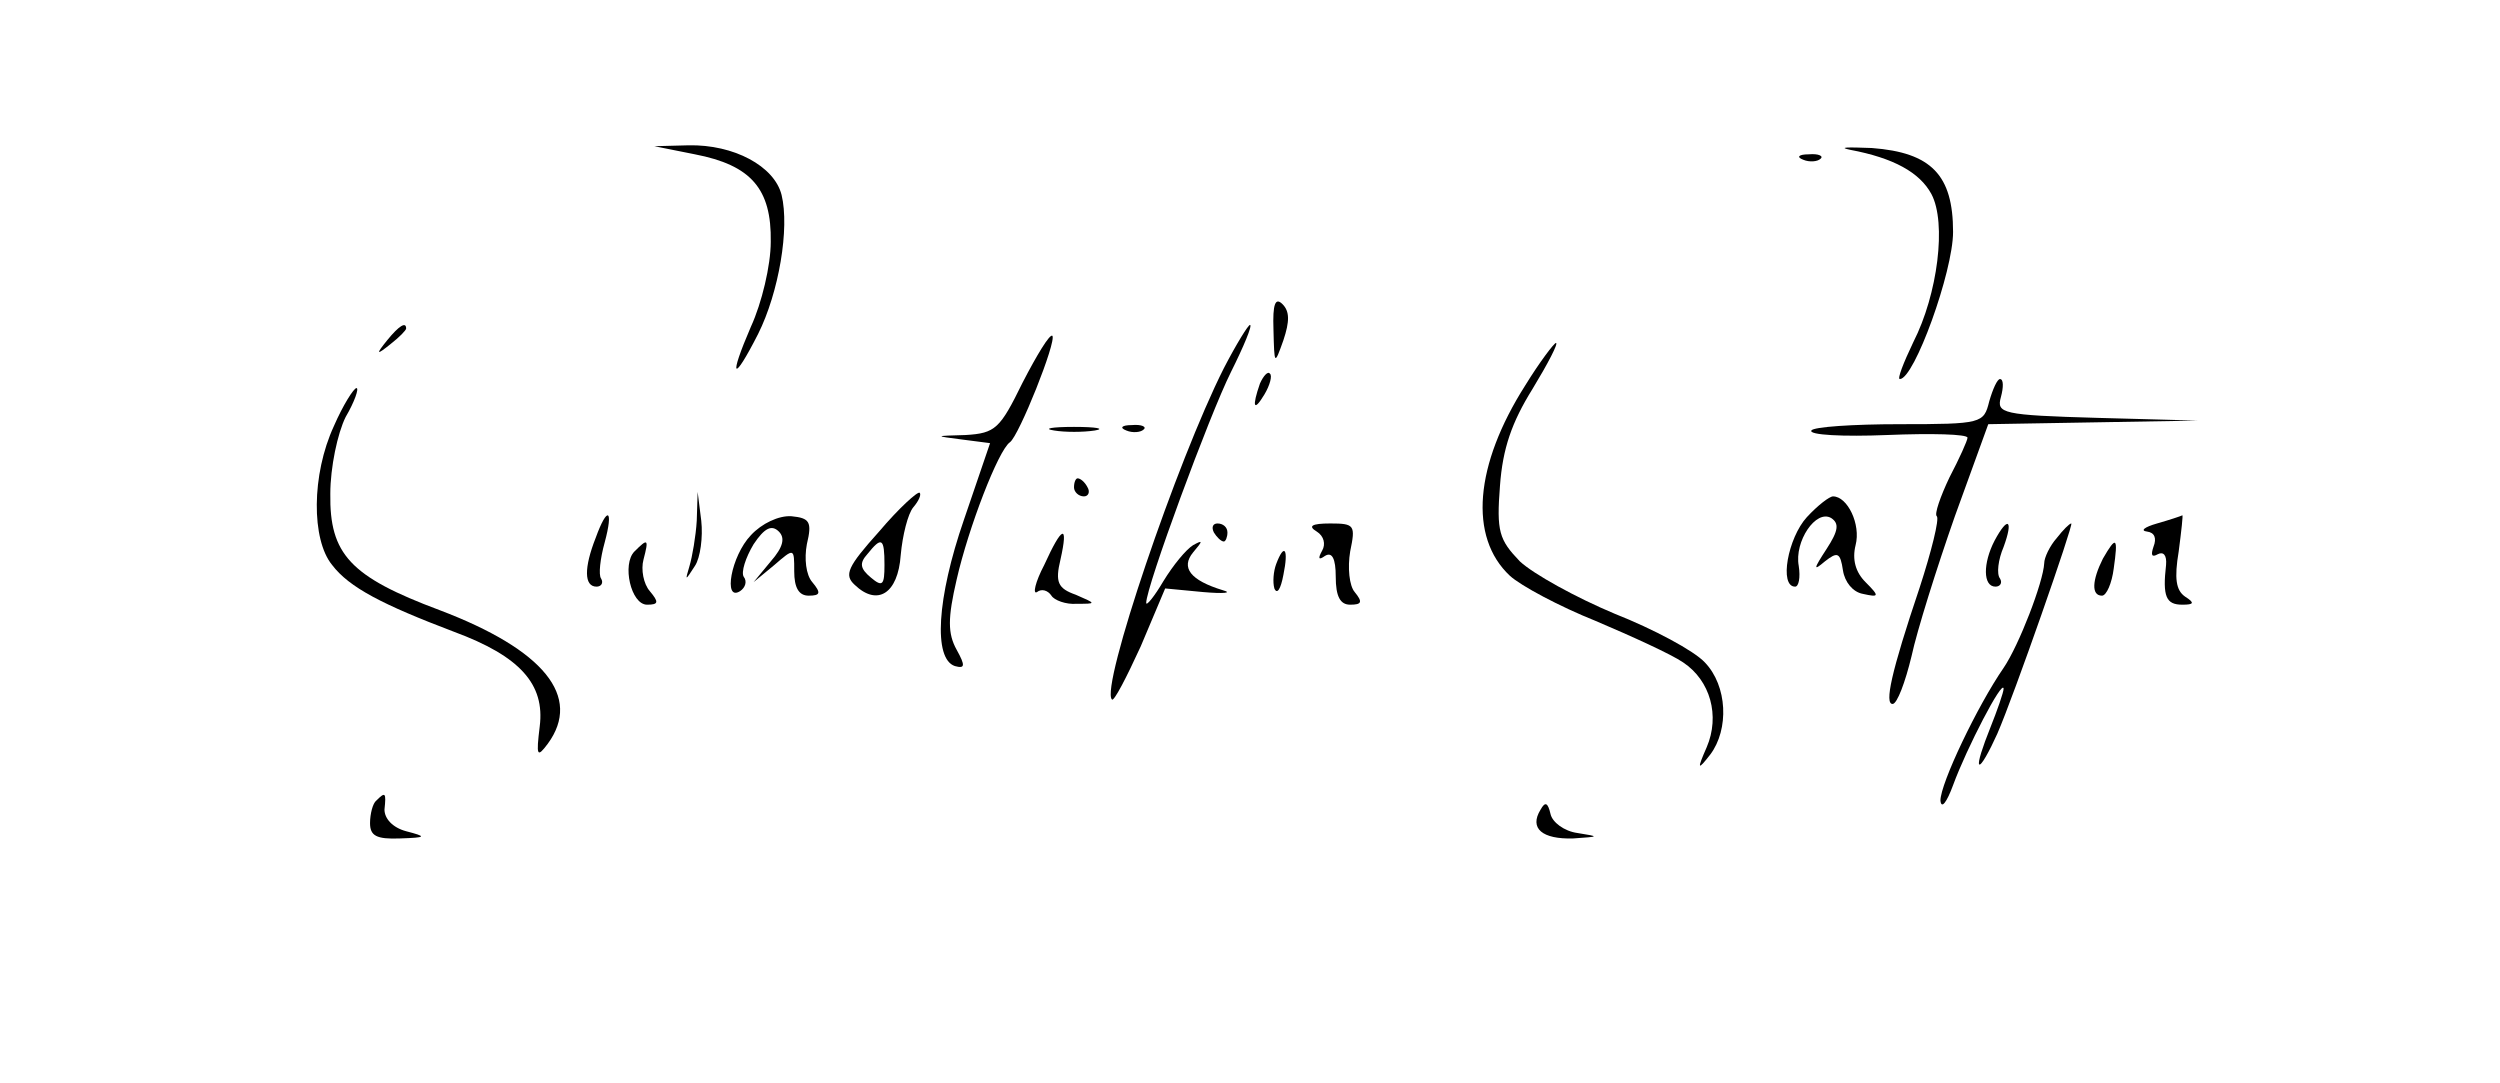 <?xml version="1.0" standalone="no"?>
<!DOCTYPE svg PUBLIC "-//W3C//DTD SVG 20010904//EN"
 "http://www.w3.org/TR/2001/REC-SVG-20010904/DTD/svg10.dtd">
<svg version="1.0" xmlns="http://www.w3.org/2000/svg"
 width="277pt" height="120pt" viewBox="0 0 277 120"
 preserveAspectRatio="xMidYMid meet">

<g transform="translate(0,120) scale(0.1,-0.1)"
fill="#000000" stroke="none">
<path d="M770 1029 c62 -12 85 -38 84 -97 0 -26 -10 -68 -22 -94 -25 -58 -20
-63 8 -8 23 46 35 117 26 154 -8 32 -53 56 -103 55 l-38 -1 45 -9z"/>
<path d="M2050 1034 c48 -9 77 -25 90 -49 17 -32 7 -111 -20 -164 -11 -23 -18
-41 -15 -41 16 0 59 119 59 163 0 63 -24 88 -90 93 -27 1 -38 1 -24 -2z"/>
<path d="M1998 1023 c7 -3 16 -2 19 1 4 3 -2 6 -13 5 -11 0 -14 -3 -6 -6z"/>
<path d="M1411 835 c1 -40 1 -40 11 -12 7 21 7 32 -1 40 -8 8 -11 0 -10 -28z"/>
<path d="M429 823 c-13 -16 -12 -17 4 -4 9 7 17 15 17 17 0 8 -8 3 -21 -13z"/>
<path d="M1356 792 c-52 -103 -137 -354 -124 -367 2 -3 16 24 32 59 l27 64 42
-4 c23 -2 33 -1 22 2 -36 11 -47 25 -33 42 11 13 11 14 0 8 -8 -5 -22 -22 -33
-40 -10 -17 -19 -28 -19 -24 0 18 70 208 94 256 14 28 24 52 21 52 -2 0 -15
-21 -29 -48z"/>
<path d="M1133 776 c-25 -51 -30 -56 -63 -58 -35 -1 -35 -1 -4 -5 l31 -4 -29
-85 c-30 -87 -34 -154 -10 -162 11 -3 12 0 2 18 -10 18 -10 35 0 78 13 57 46
143 59 152 10 7 52 112 47 118 -3 2 -17 -21 -33 -52z"/>
<path d="M1690 773 c-56 -88 -63 -168 -17 -211 12 -11 55 -34 95 -50 40 -17
84 -37 97 -46 30 -20 41 -59 26 -94 -11 -25 -10 -26 4 -8 21 28 19 76 -6 102
-12 13 -57 37 -100 54 -43 18 -90 44 -105 58 -23 24 -26 33 -22 84 3 41 13 70
36 107 17 28 29 51 26 51 -2 0 -18 -21 -34 -47z"/>
<path d="M1396 775 c-9 -26 -7 -32 5 -12 6 10 9 21 6 23 -2 3 -7 -2 -11 -11z"/>
<path d="M2204 755 c-6 -24 -8 -25 -99 -25 -52 0 -96 -3 -98 -7 -3 -5 35 -7
84 -5 49 2 89 1 89 -3 0 -3 -9 -23 -20 -44 -10 -21 -17 -41 -14 -43 3 -3 -6
-39 -19 -79 -32 -95 -39 -129 -30 -129 5 0 14 24 21 53 6 28 28 98 48 155 l37
102 116 2 116 2 -111 3 c-106 3 -112 5 -107 23 3 11 3 20 -1 20 -3 0 -8 -11
-12 -25z"/>
<path d="M370 728 c-25 -54 -25 -126 -2 -154 19 -25 56 -44 135 -74 73 -27
101 -58 95 -105 -4 -33 -3 -35 9 -19 38 52 -4 104 -120 148 -99 37 -122 62
-121 129 0 29 8 67 17 85 10 17 15 32 12 32 -3 0 -15 -19 -25 -42z"/>
<path d="M1168 723 c12 -2 32 -2 45 0 12 2 2 4 -23 4 -25 0 -35 -2 -22 -4z"/>
<path d="M1248 723 c7 -3 16 -2 19 1 4 3 -2 6 -13 5 -11 0 -14 -3 -6 -6z"/>
<path d="M1190 660 c0 -5 5 -10 11 -10 5 0 7 5 4 10 -3 6 -8 10 -11 10 -2 0
-4 -4 -4 -10z"/>
<path d="M974 611 c-35 -39 -39 -48 -27 -59 25 -24 48 -10 51 33 2 22 8 46 14
53 6 7 9 14 7 16 -2 2 -23 -17 -45 -43z m6 -37 c0 -22 -2 -25 -15 -14 -12 10
-13 16 -4 26 16 20 19 18 19 -12z"/>
<path d="M772 623 c-1 -17 -5 -40 -8 -50 -5 -17 -5 -17 6 0 6 9 9 32 7 50 l-4
32 -1 -32z"/>
<path d="M2002 627 c-21 -23 -31 -77 -13 -77 4 0 6 10 4 23 -5 27 19 63 36 53
9 -6 8 -14 -5 -34 -15 -23 -15 -25 -2 -14 14 11 17 10 20 -10 2 -13 11 -24 22
-26 18 -4 19 -3 3 13 -11 11 -15 25 -11 41 6 23 -9 54 -25 54 -4 0 -17 -10
-29 -23z"/>
<path d="M660 604 c-13 -33 -13 -54 1 -54 5 0 8 4 5 9 -3 4 -1 22 4 40 10 37
3 41 -10 5z"/>
<path d="M832 607 c-22 -23 -31 -74 -12 -62 6 4 8 11 4 16 -3 5 2 21 11 36 12
18 20 22 28 14 7 -7 5 -17 -9 -33 l-19 -23 23 19 c22 19 22 19 22 -7 0 -18 5
-27 16 -27 13 0 14 3 4 15 -7 8 -9 26 -6 42 6 25 3 29 -17 31 -14 1 -33 -8
-45 -21z"/>
<path d="M2390 620 c-14 -4 -19 -8 -11 -9 8 -1 11 -7 7 -17 -3 -9 -2 -12 5 -8
6 3 10 -1 9 -12 -4 -35 0 -44 18 -44 13 0 14 2 3 9 -10 7 -12 20 -7 50 3 23 5
41 4 40 -2 -1 -14 -5 -28 -9z"/>
<path d="M1345 610 c3 -5 8 -10 11 -10 2 0 4 5 4 10 0 6 -5 10 -11 10 -5 0 -7
-4 -4 -10z"/>
<path d="M1459 611 c8 -5 10 -14 6 -21 -5 -9 -4 -11 3 -6 8 5 12 -3 12 -23 0
-22 5 -31 16 -31 13 0 14 3 5 14 -6 7 -8 27 -5 45 6 29 5 31 -22 31 -21 0 -25
-3 -15 -9z"/>
<path d="M2210 601 c-13 -25 -13 -51 1 -51 5 0 8 4 5 9 -4 5 -2 21 4 35 11 30
5 35 -10 7z"/>
<path d="M2279 604 c-8 -9 -14 -22 -14 -28 -1 -21 -28 -91 -45 -116 -29 -42
-70 -128 -70 -147 1 -10 7 -2 14 17 15 41 55 118 56 107 0 -4 -7 -24 -15 -44
-8 -20 -14 -38 -12 -40 2 -2 11 14 20 34 18 41 85 233 82 233 -2 0 -9 -7 -16
-16z"/>
<path d="M1157 574 c-10 -19 -13 -33 -8 -30 5 4 12 2 16 -4 3 -5 16 -10 28 -9
22 0 22 0 -1 10 -20 7 -23 14 -17 39 9 40 2 38 -18 -6z"/>
<path d="M703 589 c-14 -14 -4 -59 14 -59 13 0 13 3 3 15 -7 8 -10 24 -7 35 6
23 5 24 -10 9z"/>
<path d="M2330 581 c-12 -24 -13 -41 -1 -41 5 0 11 14 13 30 5 35 3 37 -12 11z"/>
<path d="M1414 575 c-3 -8 -4 -20 -2 -27 3 -7 7 -1 10 15 6 29 1 36 -8 12z"/>
<path d="M417 313 c-4 -3 -7 -15 -7 -25 0 -14 7 -18 33 -17 30 1 30 2 7 8 -15
4 -24 14 -24 24 2 19 1 20 -9 10z"/>
<path d="M1707 303 c-13 -21 2 -33 36 -32 29 2 30 2 5 6 -15 2 -28 12 -30 21
-3 13 -6 14 -11 5z"/>
</g>
</svg>
